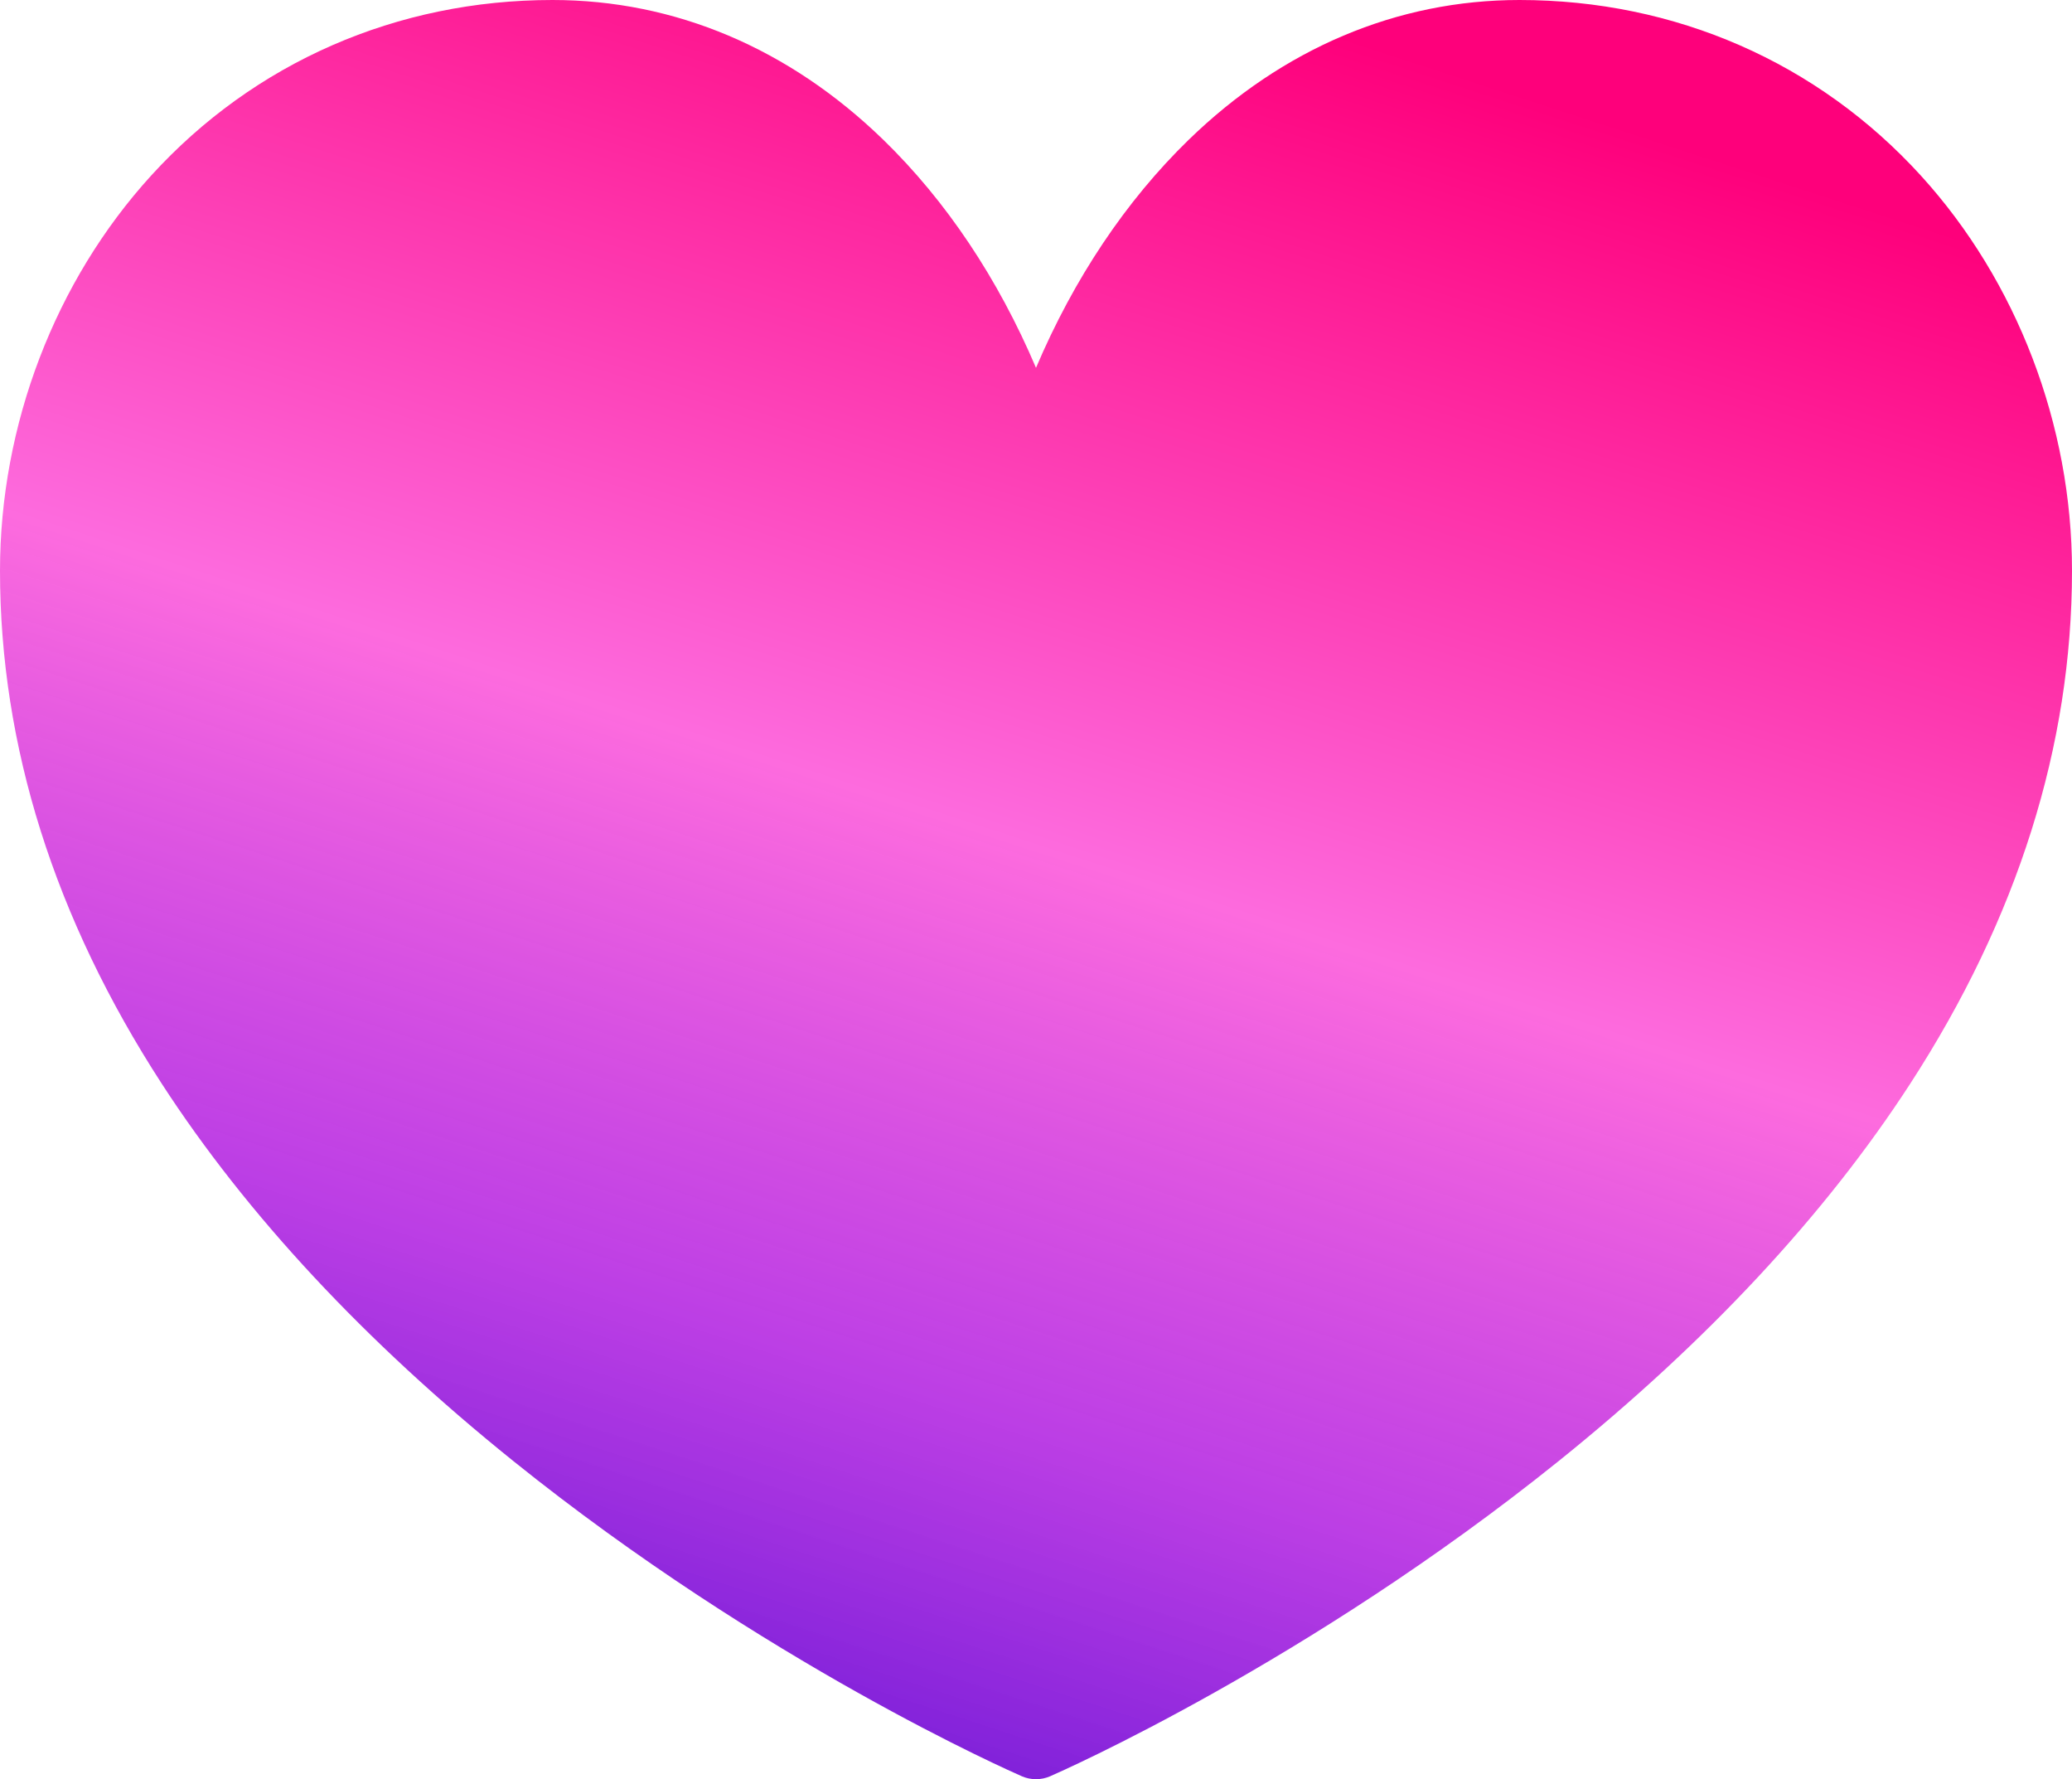 <svg width="106" height="91" viewBox="0 0 106 91" fill="none" xmlns="http://www.w3.org/2000/svg">
<defs>
<linearGradient id="paint0_linear_78_31" x1="72.433" y1="3.033" x2="42.808" y2="94.009" gradientUnits="userSpaceOnUse">
<stop stop-color="#FE007B"/>
<stop offset="0.464" stop-color="#FD6BDE"/>
<stop offset="0.755" stop-color="#B62AE2" stop-opacity="0.9"/>
<stop offset="1" stop-color="#6B17D6"/>
</linearGradient>
</defs>
<path d="M98.268 8.981C92.992 3.189 85.699 0 77.733 0C71.476 0 65.622 2.475 60.805 7.156C57.592 10.28 54.94 14.251 53 18.813C51.06 14.251 48.409 10.28 45.195 7.156C40.378 2.475 34.525 0 28.267 0C20.301 0 13.008 3.189 7.732 8.981C2.818 14.374 0 21.739 0 29.189C0 38.134 2.785 46.963 8.277 55.431C12.627 62.136 18.676 68.627 26.257 74.725C39.102 85.056 51.745 90.619 52.277 90.851C52.733 91.05 53.267 91.05 53.722 90.851C54.255 90.619 66.897 85.056 79.743 74.725C87.324 68.627 93.373 62.136 97.722 55.431C103.215 46.963 106 38.134 106 29.189C106 21.739 103.182 14.374 98.268 8.981Z" fill="url(#paint0_linear_78_31)"/>
</svg>
